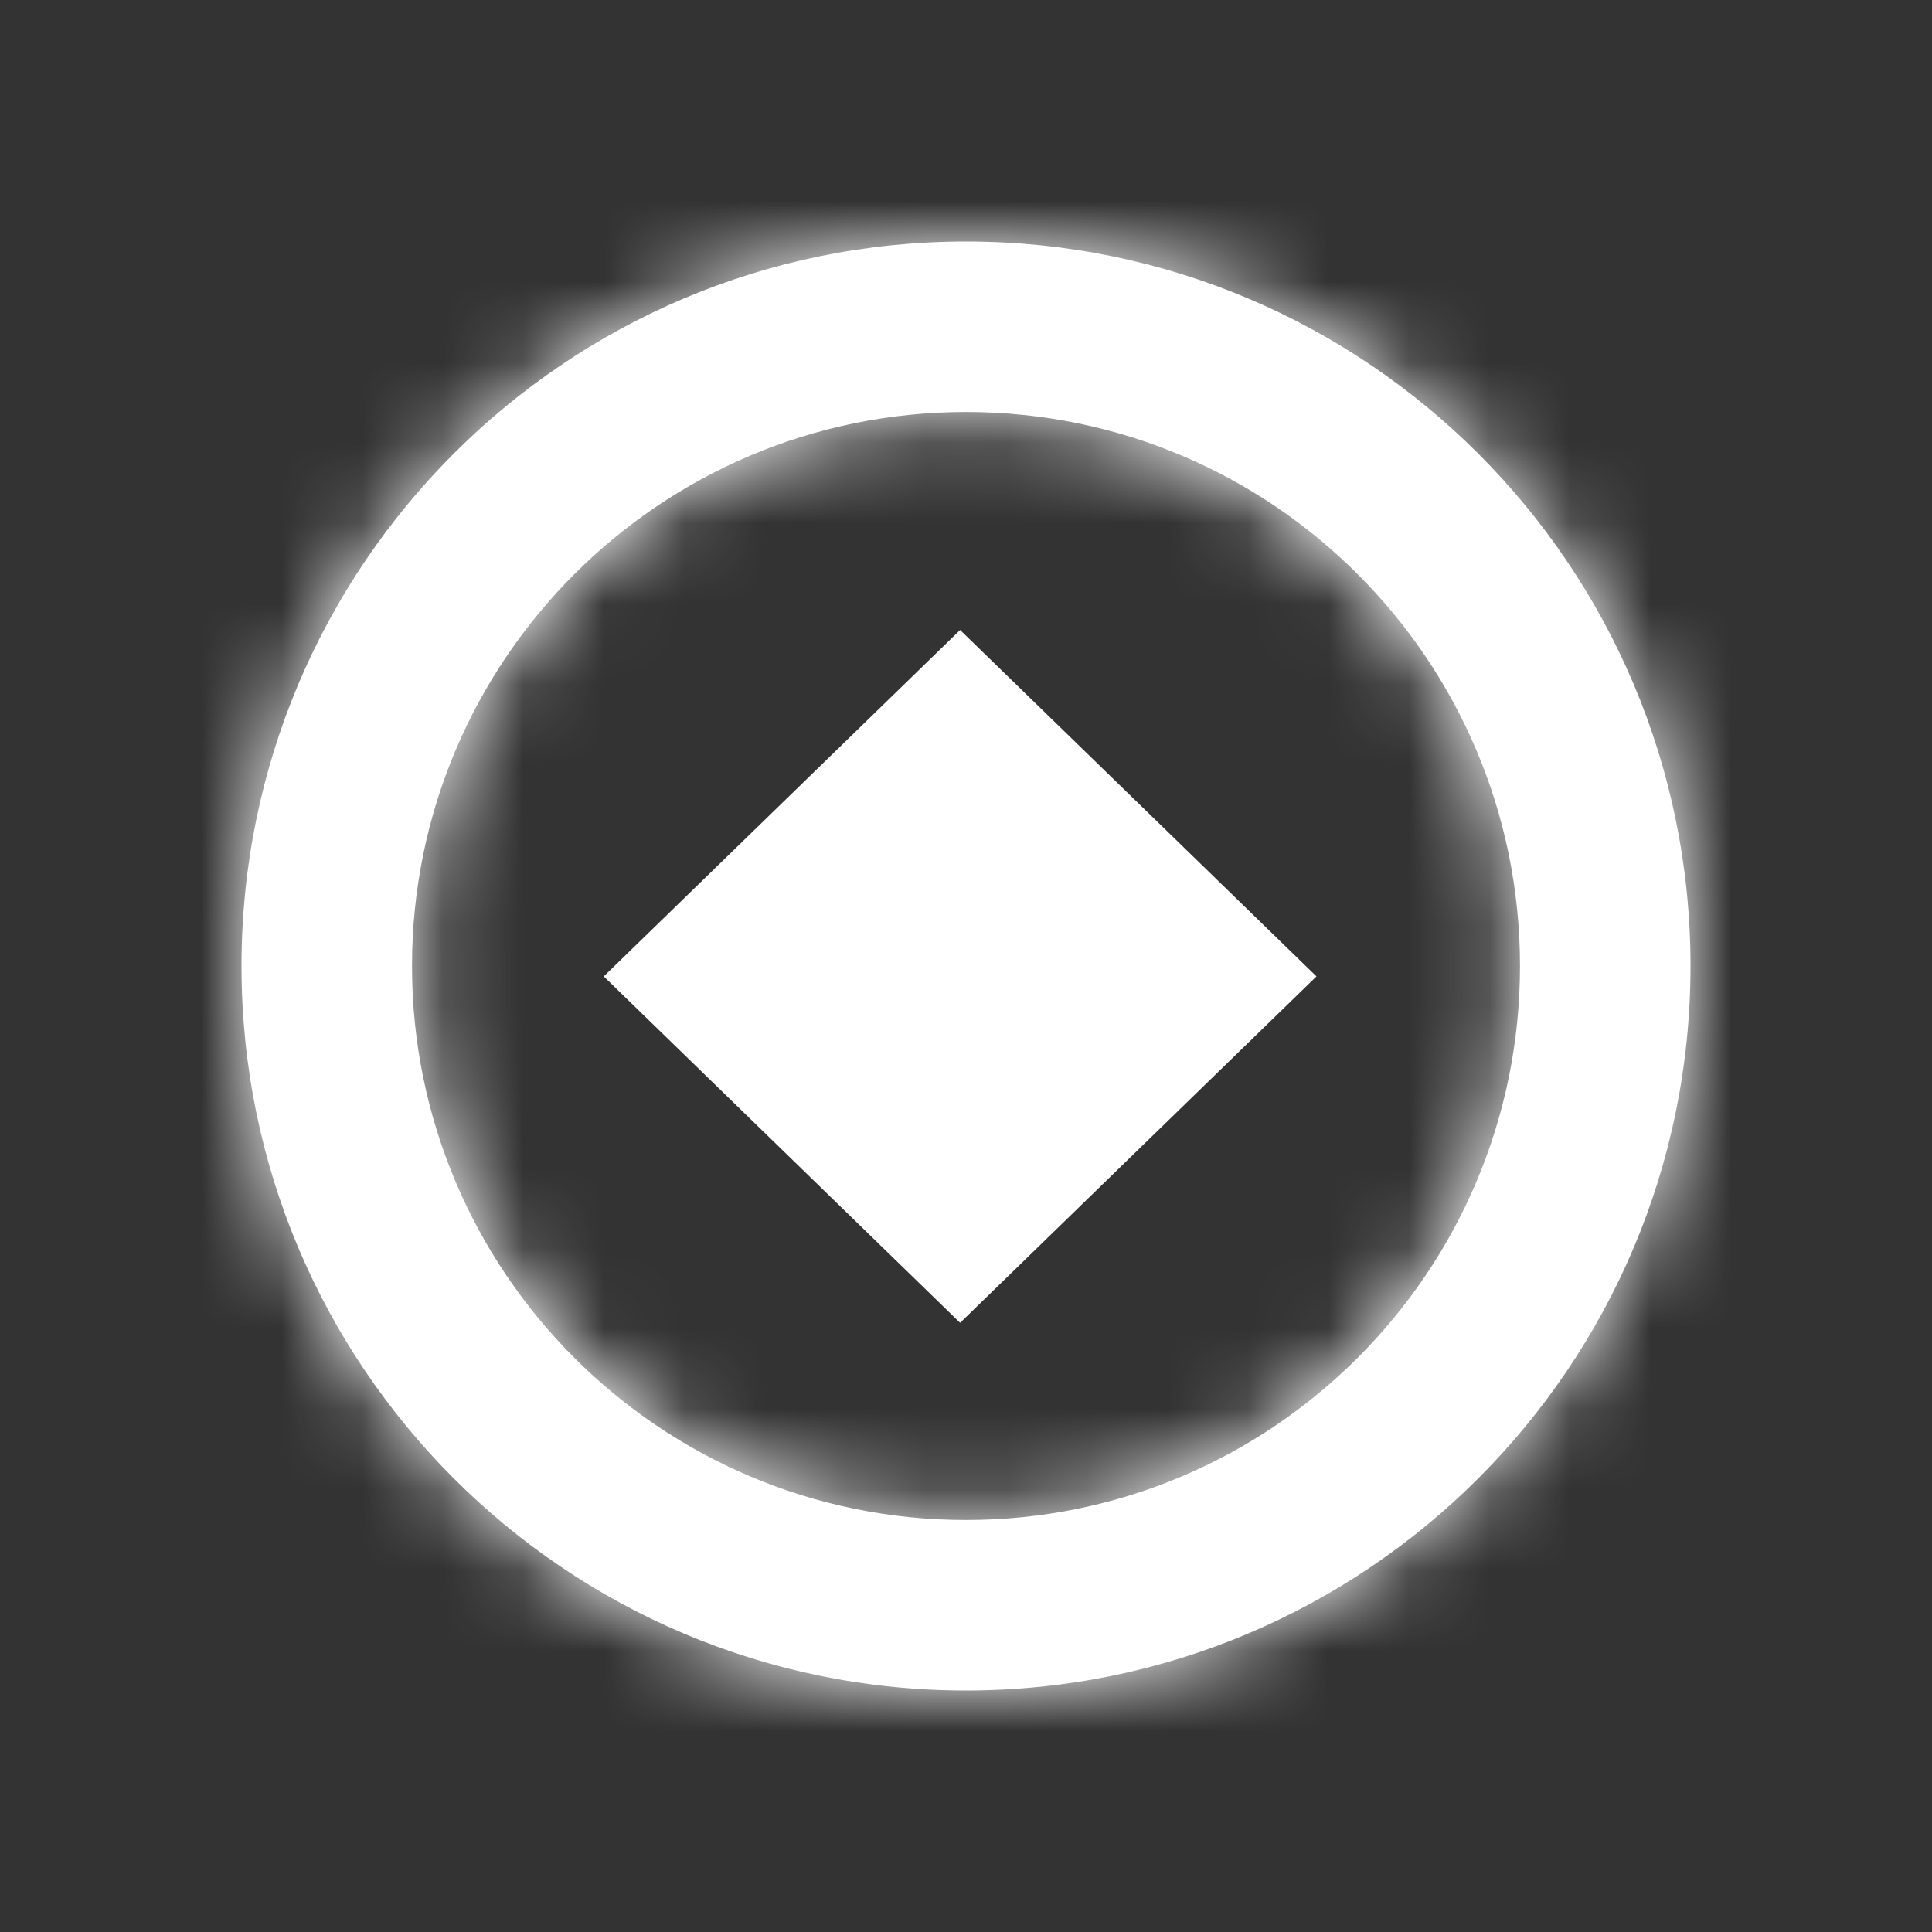 <svg width="18" height="18" viewBox="0 0 24 24" fill="none" xmlns="http://www.w3.org/2000/svg">
<rect x="0" y="0" width="24" height="24" fill="#333333" stroke="none"/>
<rect x="0.717" width="5.174" height="5.174" transform="matrix(0.717 -0.697 0.717 0.697 7.703 12.629)" fill="#FFF" stroke="#FFF"/>
<mask id="path-2-inside-1" fill="white">
<path fill-rule="evenodd" clip-rule="evenodd" d="M12 18.882C15.801 18.882 18.882 15.801 18.882 12C18.882 8.199 15.801 5.118 12 5.118C8.199 5.118 5.118 8.199 5.118 12C5.118 15.801 8.199 18.882 12 18.882ZM12 21C16.971 21 21 16.971 21 12C21 7.029 16.971 3 12 3C7.029 3 3 7.029 3 12C3 16.971 7.029 21 12 21Z"/>
</mask>
<path fill-rule="evenodd" clip-rule="evenodd" d="M12 18.882C15.801 18.882 18.882 15.801 18.882 12C18.882 8.199 15.801 5.118 12 5.118C8.199 5.118 5.118 8.199 5.118 12C5.118 15.801 8.199 18.882 12 18.882ZM12 21C16.971 21 21 16.971 21 12C21 7.029 16.971 3 12 3C7.029 3 3 7.029 3 12C3 16.971 7.029 21 12 21Z" fill="#FFF"/>
<path d="M14.882 12C14.882 13.592 13.592 14.882 12 14.882V22.882C18.01 22.882 22.882 18.01 22.882 12H14.882ZM12 9.118C13.592 9.118 14.882 10.408 14.882 12H22.882C22.882 5.99 18.01 1.118 12 1.118V9.118ZM9.118 12C9.118 10.408 10.408 9.118 12 9.118V1.118C5.99 1.118 1.118 5.99 1.118 12H9.118ZM12 14.882C10.408 14.882 9.118 13.592 9.118 12H1.118C1.118 18.01 5.99 22.882 12 22.882V14.882ZM17 12C17 14.761 14.761 17 12 17V25C19.18 25 25 19.18 25 12H17ZM12 7C14.761 7 17 9.239 17 12H25C25 4.82 19.18 -1 12 -1V7ZM7 12C7 9.239 9.239 7 12 7V-1C4.82 -1 -1 4.82 -1 12H7ZM12 17C9.239 17 7 14.761 7 12H-1C-1 19.18 4.82 25 12 25V17Z" fill="#FFF" mask="url(#path-2-inside-1)"/>
</svg>
